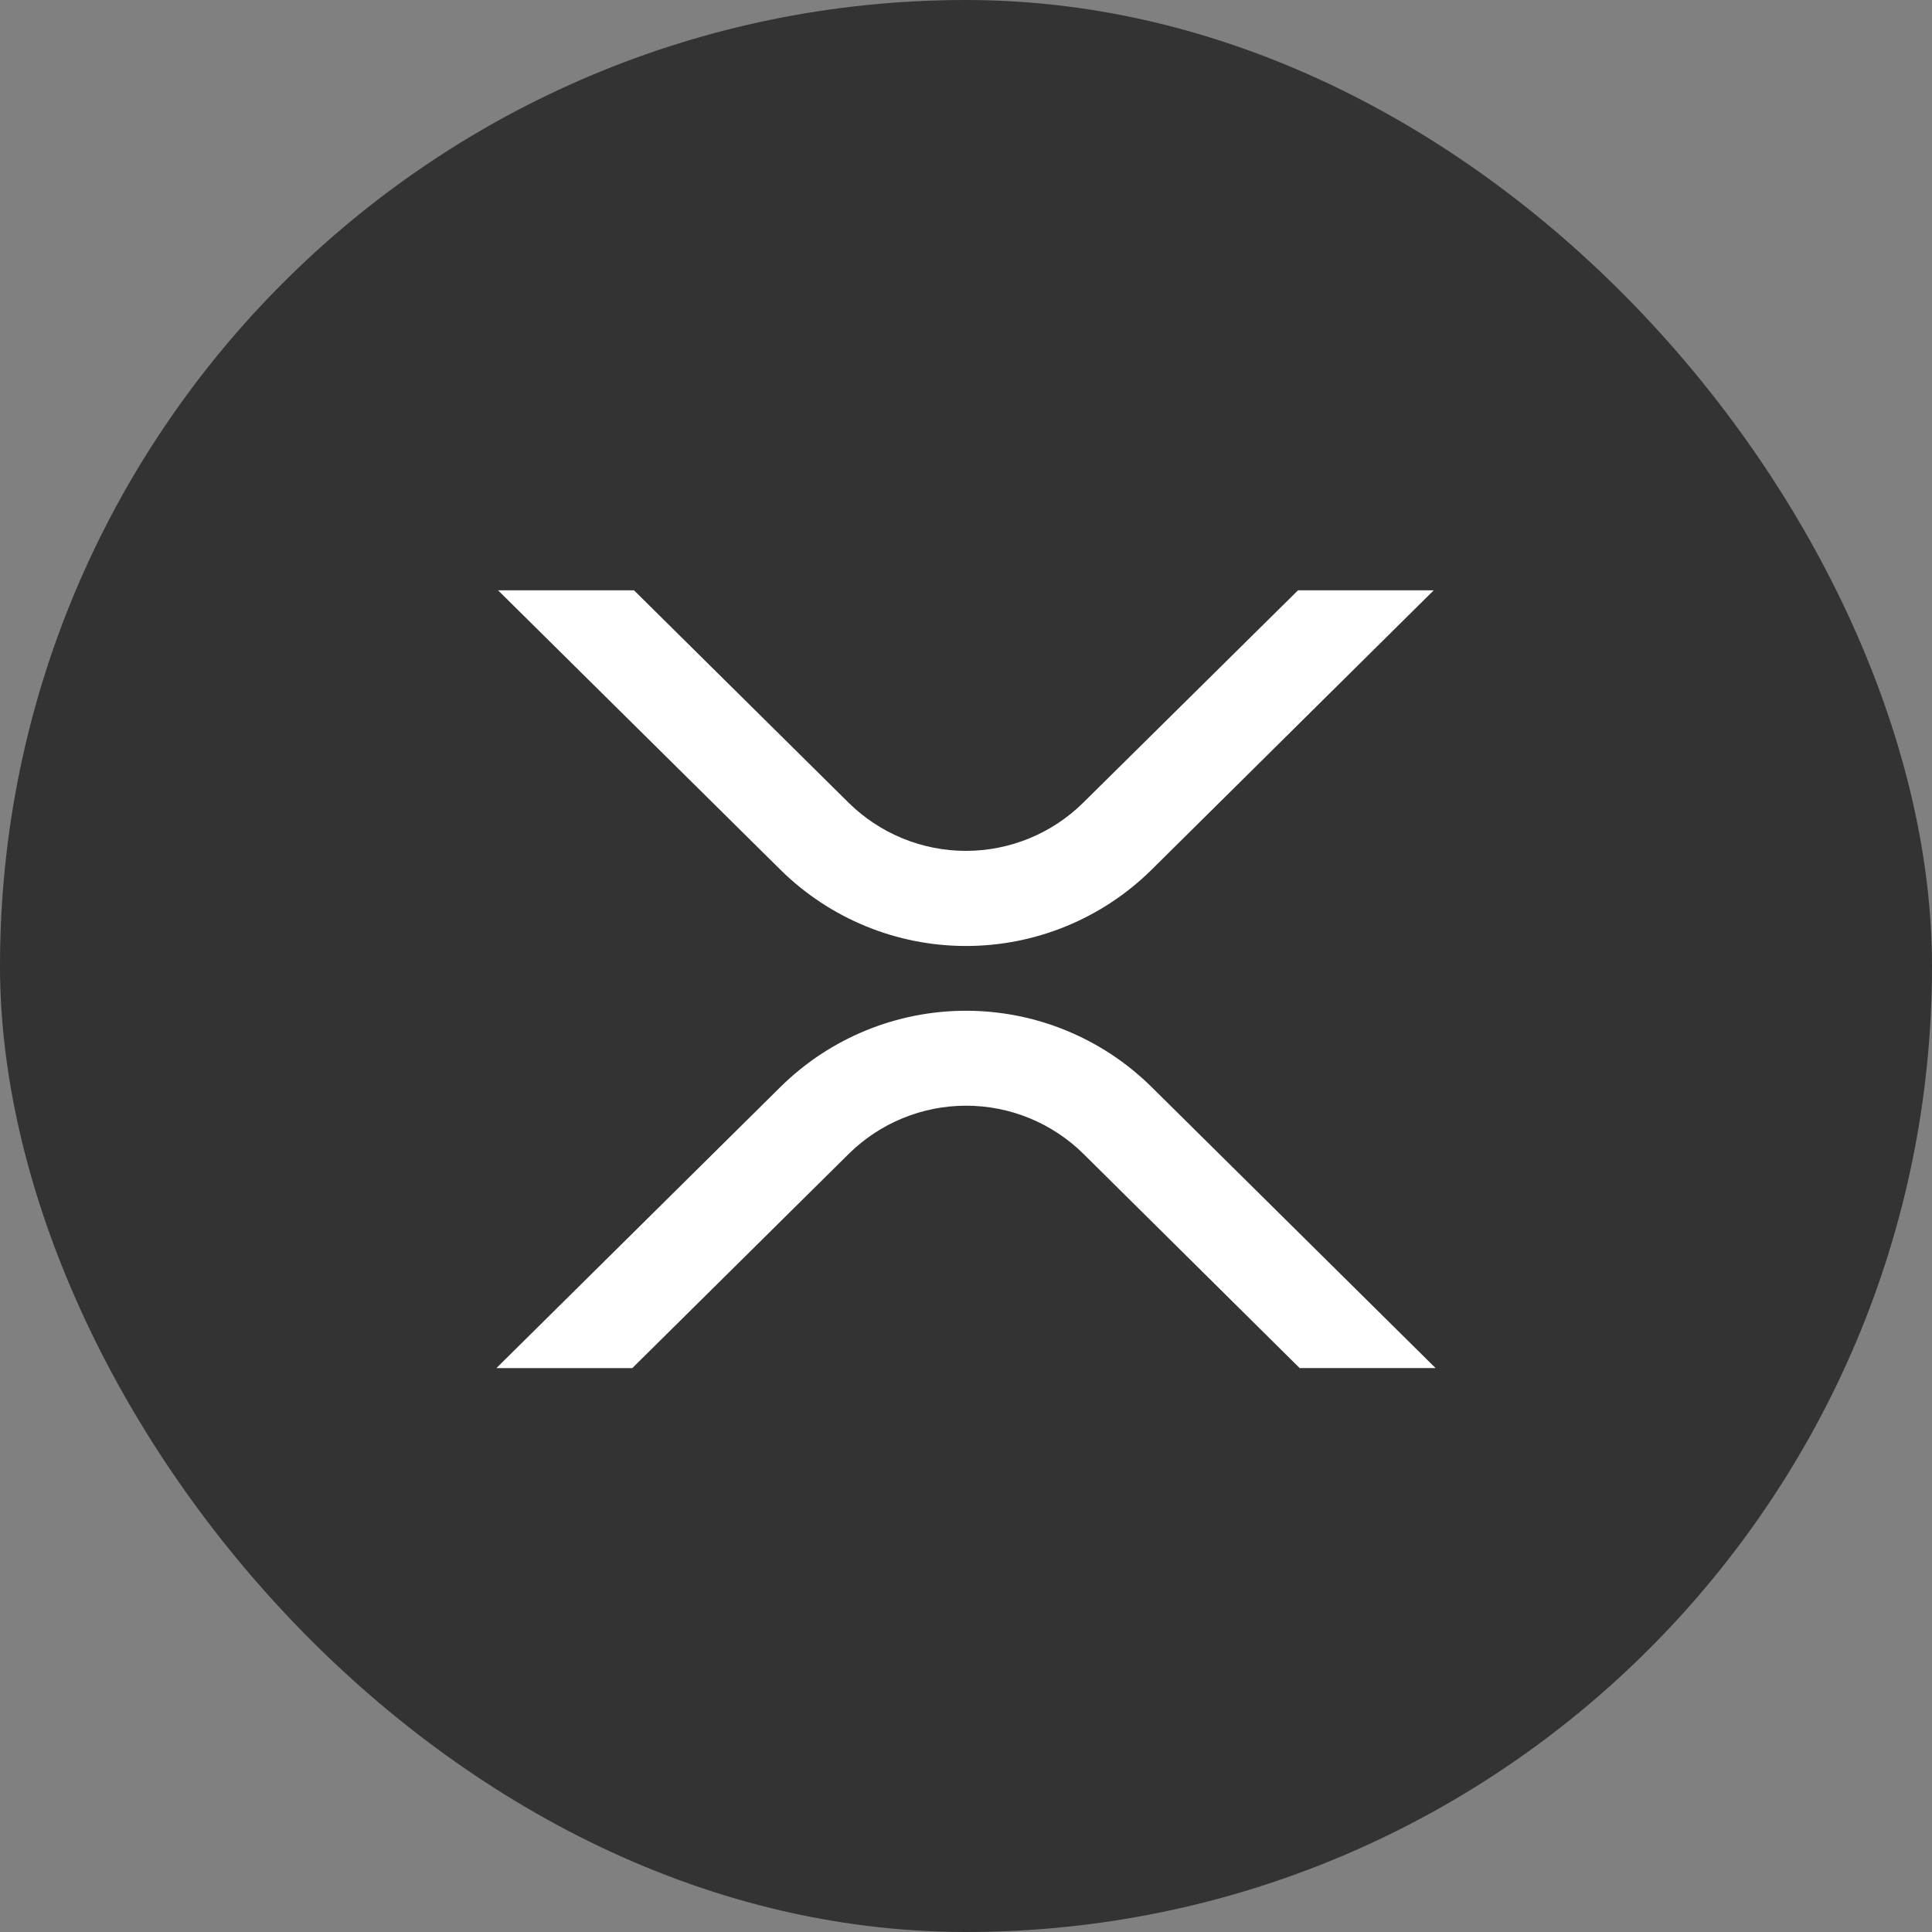 <svg width="56" height="56" viewBox="0 0 56 56" fill="none" xmlns="http://www.w3.org/2000/svg">
  <rect x="0" y="0" width="56" height="56" fill="#808080" stroke="none"/>
  <rect width="56" height="56" rx="28" fill="#333" />
  <path
    d="M37.623 17.111H41.557L33.37 25.219C31.938 26.629 30.009 27.42 28 27.42C25.991 27.42 24.062 26.629 22.63 25.219L14.437 17.111H18.377L24.597 23.267C25.503 24.161 26.725 24.663 27.997 24.663C29.27 24.663 30.492 24.161 31.397 23.267L37.623 17.111ZM18.329 39.655H14.389L22.63 31.498C24.062 30.087 25.991 29.297 28 29.297C30.009 29.297 31.938 30.087 33.37 31.498L41.611 39.654H37.671L31.403 33.444C30.497 32.55 29.276 32.049 28.003 32.049C26.73 32.049 25.509 32.55 24.603 33.444L18.328 39.655H18.329Z"
    fill="#fff"
  />
</svg>
